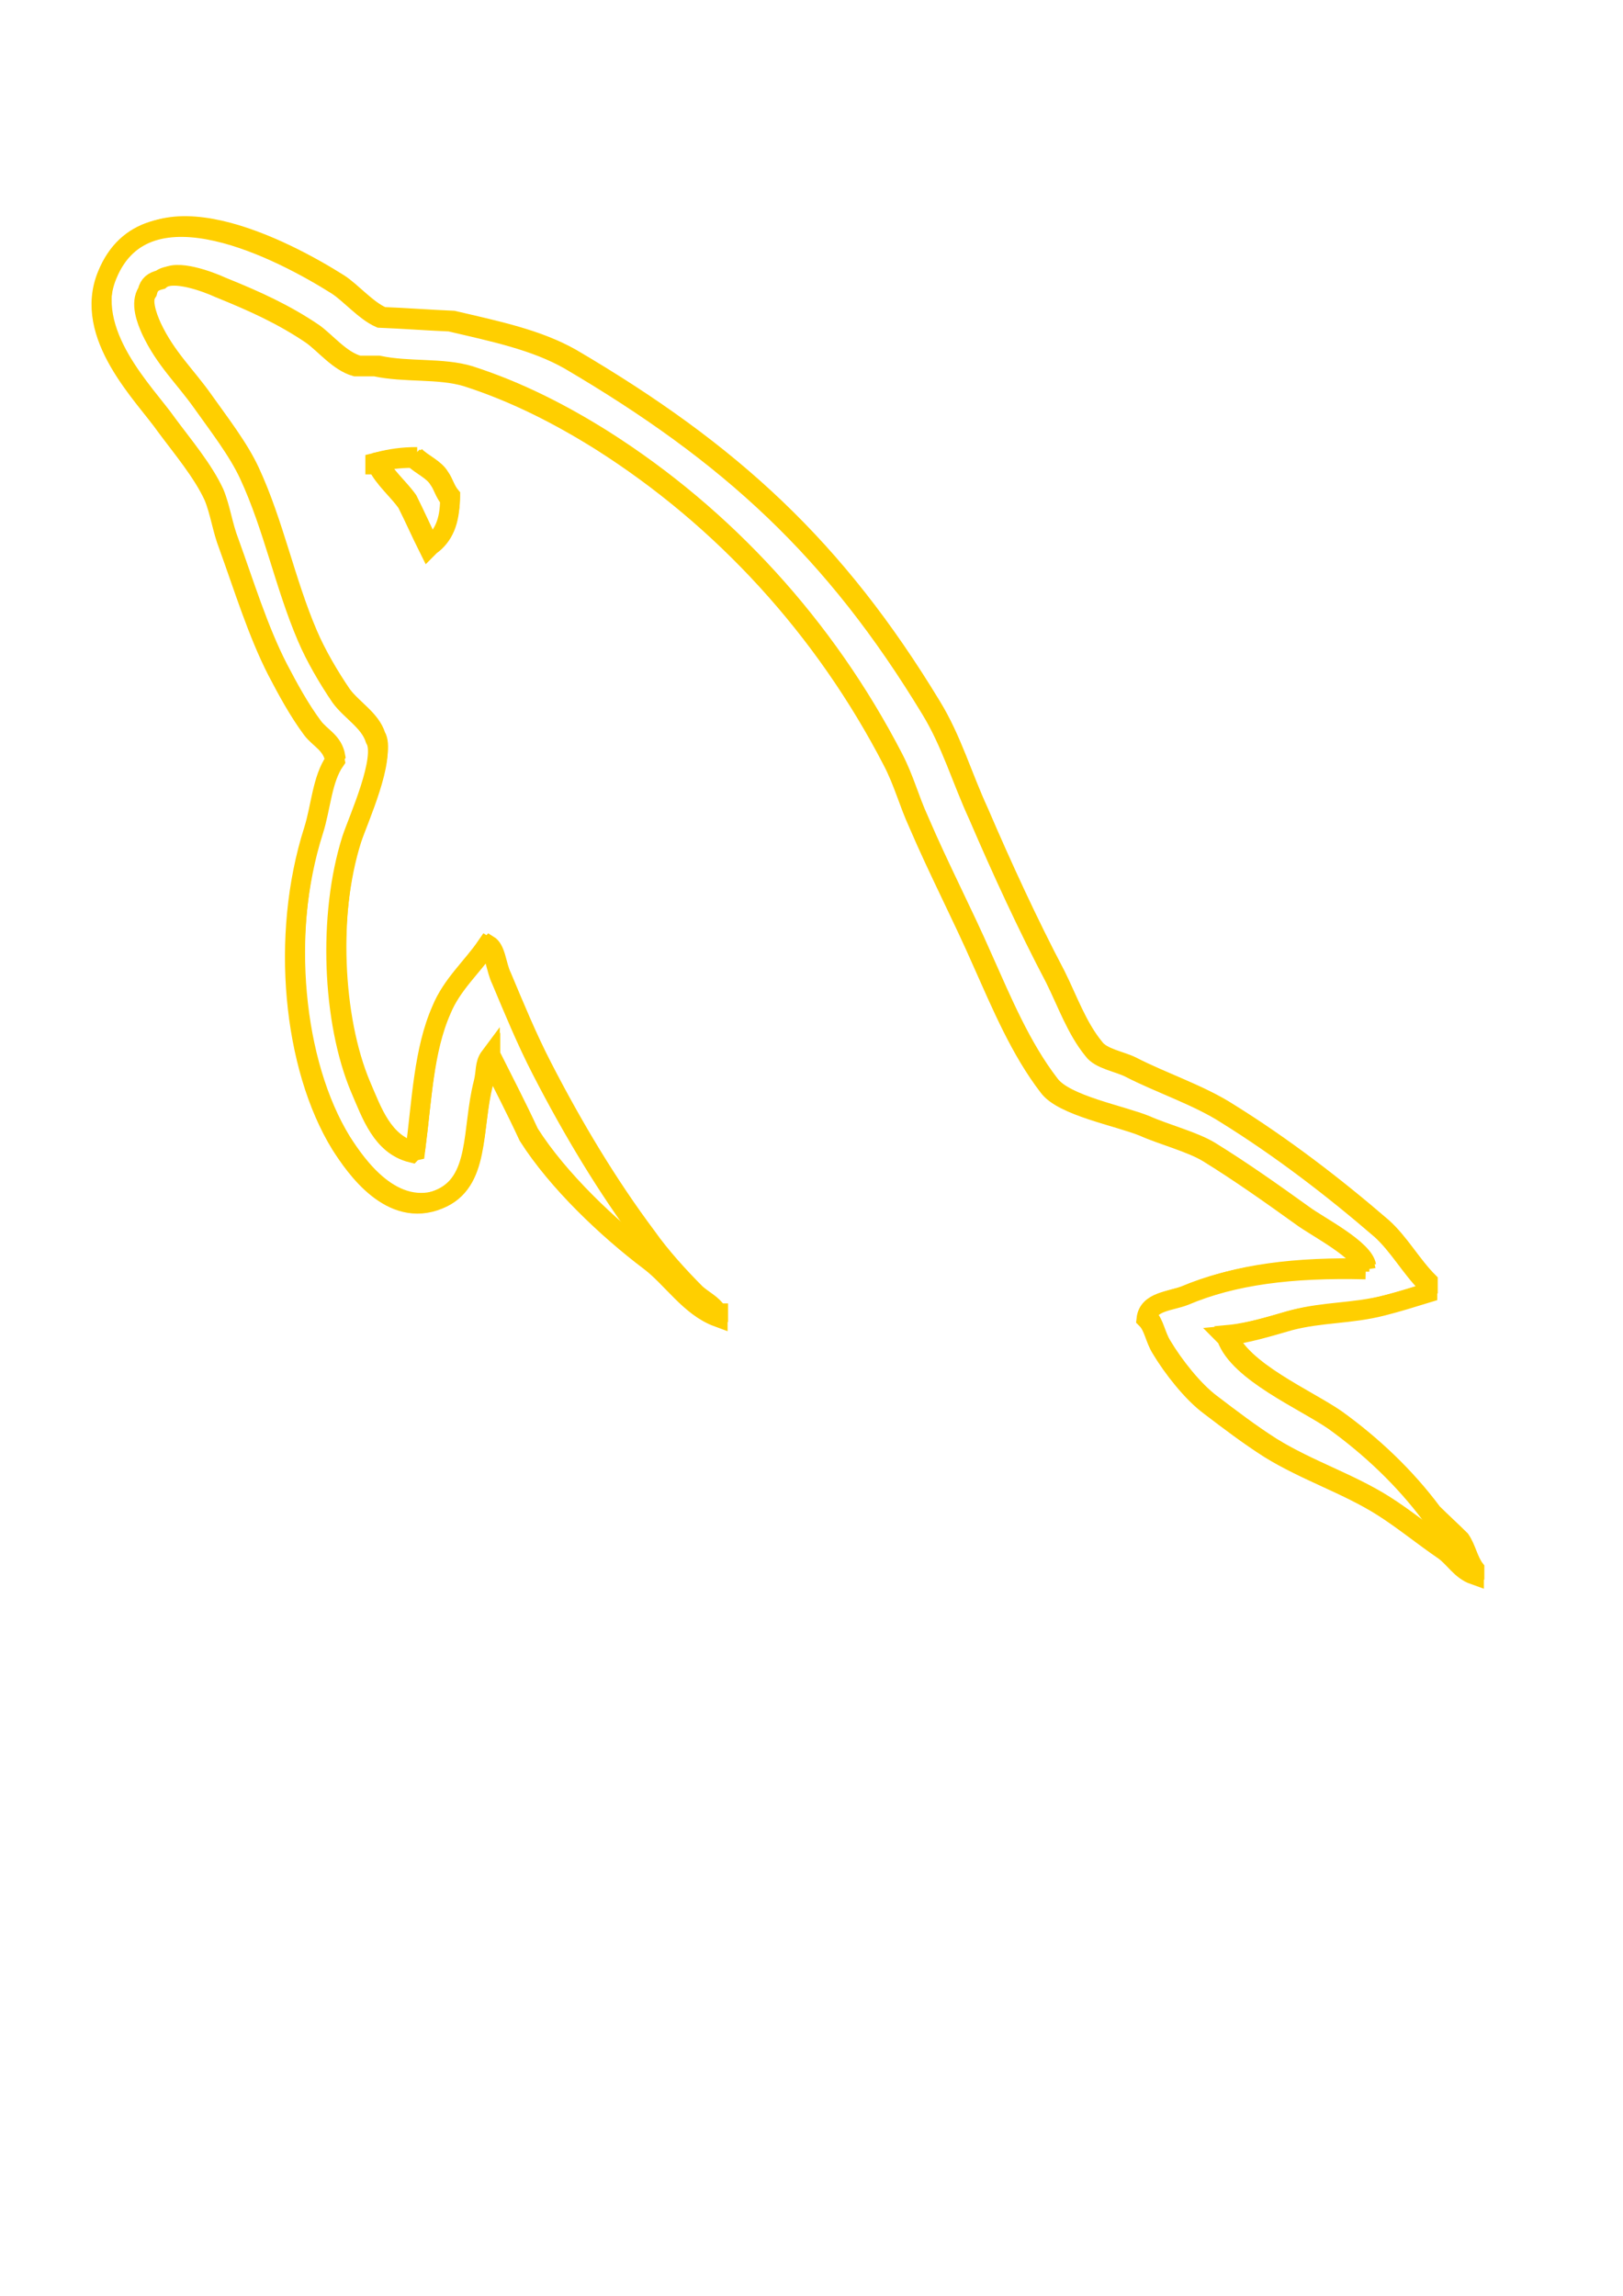 <?xml version="1.0" encoding="UTF-8" standalone="no"?>
<!-- Created with Inkscape (http://www.inkscape.org/) -->

<svg
   xmlns:dc="http://purl.org/dc/elements/1.1/"
   xmlns:cc="http://creativecommons.org/ns#"
   xmlns:rdf="http://www.w3.org/1999/02/22-rdf-syntax-ns#"
   xmlns:svg="http://www.w3.org/2000/svg"
   xmlns="http://www.w3.org/2000/svg"
   xmlns:sodipodi="http://sodipodi.sourceforge.net/DTD/sodipodi-0.dtd"
   xmlns:inkscape="http://www.inkscape.org/namespaces/inkscape"
   width="210mm"
   height="297mm"
   viewBox="0 0 744.094 1052.362"
   id="svg5180"
   version="1.1"
   inkscape:version="0.91 r13725"
   sodipodi:docname="SQL_tronLogo.svg"
   inkscape:export-filename="/home/golembuilder/csssDocs/csssfrosh2015/mainsite/assets/img/house/SQL_tronLogo.png"
   inkscape:export-xdpi="14.441438"
   inkscape:export-ydpi="14.441438">
  <defs
     id="defs5182">
    <filter
       inkscape:collect="always"
       style="color-interpolation-filters:sRGB"
       id="filter5772"
       x="-0.059"
       width="1.119"
       y="-0.061"
       height="1.121">
      <feGaussianBlur
         inkscape:collect="always"
         stdDeviation="15.589"
         id="feGaussianBlur5774" />
    </filter>
    <filter
       inkscape:collect="always"
       style="color-interpolation-filters:sRGB"
       id="filter5776"
       x="-1.092"
       width="3.184"
       y="-0.91"
       height="2.821">
      <feGaussianBlur
         inkscape:collect="always"
         stdDeviation="15.589"
         id="feGaussianBlur5778" />
    </filter>
    <filter
       inkscape:collect="always"
       style="color-interpolation-filters:sRGB"
       id="filter5788"
       x="-0.119"
       width="1.238"
       y="-0.121"
       height="1.242">
      <feGaussianBlur
         inkscape:collect="always"
         stdDeviation="31.179"
         id="feGaussianBlur5790" />
    </filter>
    <filter
       inkscape:collect="always"
       style="color-interpolation-filters:sRGB"
       id="filter5792"
       x="-2.184"
       width="5.368"
       y="-1.821"
       height="4.641">
      <feGaussianBlur
         inkscape:collect="always"
         stdDeviation="31.179"
         id="feGaussianBlur5794" />
    </filter>
  </defs>
  <sodipodi:namedview
     id="base"
     pagecolor="#000000"
     bordercolor="#666666"
     borderopacity="1.0"
     inkscape:pageopacity="0"
     inkscape:pageshadow="2"
     inkscape:zoom="0.35"
     inkscape:cx="-82.142857"
     inkscape:cy="520"
     inkscape:document-units="px"
     inkscape:current-layer="layer7"
     showgrid="false"
     inkscape:window-width="1366"
     inkscape:window-height="721"
     inkscape:window-x="-2"
     inkscape:window-y="-3"
     inkscape:window-maximized="1" />
  <g
     inkscape:label="logo"
     inkscape:groupmode="layer"
     id="layer1"
     sodipodi:insensitive="true">
    <path
       d="m 627.248,579.785 c -34.26,-0.857 -60.791,2.562 -83.042,11.986 -6.42,2.565 -16.682,2.565 -17.56,10.7 3.448,3.419 3.859,8.977 6.878,13.707 5.122,8.56 14.093,20.099 22.242,26.108 8.99,6.852 17.98,13.675 27.409,19.667 16.682,10.317 35.522,16.284 51.764,26.562 9.447,5.984 18.831,13.683 28.278,20.12 4.692,3.422 7.664,8.996 13.682,11.114 l 0,-1.297 c -3.018,-3.84 -3.859,-9.406 -6.841,-13.711 -4.271,-4.247 -8.56,-8.124 -12.85,-12.386 -12.42,-16.691 -27.848,-31.231 -44.503,-43.217 -13.709,-9.442 -43.689,-22.285 -49.231,-38.075 0,0 -0.449,-0.454 -0.869,-0.875 9.42,-0.869 20.569,-4.298 29.55,-6.895 14.532,-3.841 27.803,-2.972 42.783,-6.814 6.859,-1.725 13.709,-3.88 20.587,-5.984 l 0,-3.88 c -7.746,-7.688 -13.289,-17.977 -21.419,-25.247 -21.812,-18.827 -45.81,-37.219 -70.632,-52.652 -13.289,-8.563 -30.409,-14.101 -44.539,-21.395 -5.112,-2.573 -13.664,-3.84 -16.672,-8.145 -7.71,-9.414 -12.008,-21.811 -17.56,-32.957 -12.401,-23.516 -24.41,-49.618 -35.092,-74.485 -7.701,-16.682 -12.411,-33.363 -21.831,-48.783 -44.109,-72.781 -92.032,-116.845 -165.655,-160.085 -15.84,-8.999 -34.671,-12.85 -54.773,-17.56 -10.719,-0.449 -21.41,-1.28 -32.11,-1.701 -6.859,-3.009 -13.718,-11.149 -19.7,-14.999 -24.41,-15.401 -87.304,-48.783 -105.294,-4.701 -11.56,27.839 17.121,55.221 26.97,69.351 7.271,9.832 16.7,20.98 21.812,32.092 3,7.28 3.859,14.999 6.868,22.69 6.841,18.831 13.252,39.811 22.26,57.371 4.692,8.99 9.822,18.419 15.813,26.513 3.457,4.737 9.429,6.85 10.719,14.578 -5.972,8.551 -6.439,21.392 -9.859,32.101 -15.401,48.371 -9.42,108.297 12.42,143.819 6.832,10.7 23.12,34.249 44.951,25.239 19.261,-7.691 14.981,-32.091 20.541,-53.48 1.28,-5.173 0.421,-8.567 2.981,-11.986 l 0,0.865 c 5.99,11.968 11.999,23.496 17.56,35.522 13.289,20.953 36.381,42.788 55.66,57.328 10.243,7.734 18.383,20.982 31.223,25.705 l 0,-1.293 -0.841,0 c -2.579,-3.841 -6.42,-5.566 -9.85,-8.549 -7.701,-7.71 -16.243,-17.131 -22.26,-25.686 -17.971,-23.961 -33.83,-50.515 -47.923,-77.906 -6.868,-13.3 -12.85,-27.84 -18.419,-41.101 -2.561,-5.112 -2.561,-12.84 -6.85,-15.401 -6.439,9.406 -15.831,17.551 -20.532,29.073 -8.14,18.428 -8.99,41.109 -12.008,64.662 -1.701,0.447 -0.841,0 -1.701,0.851 -13.682,-3.422 -18.392,-17.545 -23.541,-29.491 -12.84,-30.431 -14.999,-79.226 -3.85,-114.327 2.981,-8.972 15.859,-37.223 10.7,-45.783 -2.588,-8.167 -11.139,-12.831 -15.84,-19.279 -5.551,-8.13 -11.578,-18.383 -15.392,-27.391 -10.28,-23.962 -15.447,-50.511 -26.541,-74.473 -5.14,-11.149 -14.148,-22.709 -21.401,-32.961 -8.149,-11.56 -17.13,-19.691 -23.559,-33.372 -2.122,-4.719 -5.122,-12.429 -1.71,-17.55 0.841,-3.43 2.579,-4.719 6.009,-5.579 5.533,-4.71 21.392,1.271 26.943,3.841 15.849,6.402 29.12,12.429 42.372,21.401 6,4.289 12.42,12.42 20.111,14.578 l 9.008,0 c 13.691,2.972 29.111,0.832 41.96,4.701 22.672,7.271 43.213,17.971 61.632,29.531 56.054,35.531 102.285,86.051 133.517,146.394 5.149,9.832 7.307,18.831 12.008,29.083 8.99,21.017 20.13,42.417 29.101,62.943 8.981,20.12 17.56,40.649 30.418,57.368 6.402,8.974 32.092,13.683 43.652,18.395 8.542,3.84 21.831,7.27 29.54,11.972 14.551,8.974 29.074,19.263 42.792,29.123 6.832,5.137 28.242,15.826 29.531,24.4"
       style="fill:none;fill-opacity:1;fill-rule:evenodd;stroke:#ffcf00;stroke-width:5;stroke-miterlimit:4;stroke-dasharray:none;stroke-opacity:1"
       id="path5164"
       inkscape:connector-curvature="0" />
    <path
       d="m 190.645,207.799 c -7.262,0 -12.383,0.878 -17.55,2.149 l 0,0.86 0.832,0 c 3.457,6.832 9.457,11.578 13.7,17.56 3.448,6.85 6.448,13.673 9.868,20.532 0.421,-0.421 0.832,-0.869 0.832,-0.869 6.036,-4.262 9.027,-11.103 9.027,-21.392 -2.588,-3.018 -2.991,-5.99 -5.149,-8.999 -2.561,-4.271 -8.13,-6.411 -11.56,-9.841"
       style="fill:none;fill-opacity:1;fill-rule:evenodd;stroke:#ffcf00;stroke-width:5;stroke-miterlimit:4;stroke-dasharray:none;stroke-opacity:1"
       id="path5166"
       inkscape:connector-curvature="0" />
  </g>
  <g
     inkscape:groupmode="layer"
     id="layer6"
     inkscape:label="glow inner"
     sodipodi:insensitive="true">
    <path
       d="m 627.875,579.927 c -34.26,-0.857 -60.791,2.562 -83.042,11.986 -6.42,2.565 -16.682,2.565 -17.56,10.7 3.448,3.419 3.859,8.977 6.878,13.707 5.122,8.56 14.093,20.099 22.242,26.108 8.99,6.852 17.98,13.675 27.409,19.667 16.682,10.317 35.522,16.284 51.764,26.562 9.447,5.984 18.831,13.683 28.278,20.12 4.692,3.422 7.664,8.996 13.682,11.114 l 0,-1.297 c -3.018,-3.84 -3.859,-9.406 -6.841,-13.711 -4.271,-4.247 -8.56,-8.124 -12.85,-12.386 -12.42,-16.691 -27.848,-31.231 -44.503,-43.217 -13.709,-9.442 -43.689,-22.285 -49.231,-38.075 0,0 -0.449,-0.454 -0.869,-0.875 9.42,-0.869 20.569,-4.298 29.55,-6.895 14.532,-3.841 27.803,-2.972 42.783,-6.814 6.859,-1.725 13.709,-3.88 20.587,-5.984 l 0,-3.88 c -7.746,-7.688 -13.289,-17.977 -21.419,-25.247 -21.812,-18.827 -45.81,-37.219 -70.632,-52.652 -13.289,-8.563 -30.409,-14.101 -44.539,-21.395 -5.112,-2.573 -13.664,-3.84 -16.672,-8.145 -7.71,-9.414 -12.008,-21.811 -17.56,-32.957 -12.401,-23.516 -24.41,-49.618 -35.092,-74.485 -7.701,-16.682 -12.411,-33.363 -21.831,-48.783 -44.109,-72.781 -92.032,-116.845 -165.655,-160.085 -15.84,-8.999 -34.671,-12.85 -54.773,-17.56 -10.719,-0.449 -21.41,-1.28 -32.11,-1.701 -6.859,-3.009 -13.718,-11.149 -19.7,-14.999 -24.41,-15.401 -87.304,-48.783 -105.294,-4.701 -11.56,27.839 17.121,55.221 26.97,69.351 7.271,9.832 16.7,20.98 21.812,32.092 3,7.28 3.859,14.999 6.868,22.69 6.841,18.831 13.252,39.811 22.26,57.371 4.692,8.99 9.822,18.419 15.813,26.513 3.457,4.737 9.429,6.85 10.719,14.578 -5.972,8.551 -6.439,21.392 -9.859,32.101 -15.401,48.371 -9.42,108.297 12.42,143.819 6.832,10.7 23.12,34.249 44.951,25.239 19.261,-7.691 14.981,-32.091 20.541,-53.48 1.28,-5.173 0.421,-8.567 2.981,-11.986 l 0,0.865 c 5.99,11.968 11.999,23.496 17.56,35.522 13.289,20.953 36.381,42.788 55.66,57.328 10.243,7.734 18.383,20.982 31.223,25.705 l 0,-1.293 -0.841,0 c -2.579,-3.841 -6.42,-5.566 -9.85,-8.549 -7.701,-7.71 -16.243,-17.131 -22.26,-25.686 -17.971,-23.961 -33.83,-50.515 -47.923,-77.906 -6.868,-13.3 -12.85,-27.84 -18.419,-41.101 -2.561,-5.112 -2.561,-12.84 -6.85,-15.401 -6.439,9.406 -15.831,17.551 -20.532,29.073 -8.14,18.428 -8.99,41.109 -12.008,64.662 -1.701,0.447 -0.841,0 -1.701,0.851 -13.682,-3.422 -18.392,-17.545 -23.541,-29.491 -12.84,-30.431 -14.999,-79.226 -3.85,-114.327 2.981,-8.972 15.859,-37.223 10.7,-45.783 -2.588,-8.167 -11.139,-12.831 -15.84,-19.279 -5.551,-8.13 -11.578,-18.383 -15.392,-27.391 -10.28,-23.962 -15.447,-50.511 -26.541,-74.473 -5.14,-11.149 -14.148,-22.709 -21.401,-32.961 -8.149,-11.56 -17.13,-19.691 -23.559,-33.372 -2.122,-4.719 -5.122,-12.429 -1.71,-17.55 0.841,-3.43 2.579,-4.719 6.009,-5.579 5.533,-4.71 21.392,1.271 26.943,3.841 15.849,6.402 29.12,12.429 42.372,21.401 6,4.289 12.42,12.42 20.111,14.578 l 9.008,0 c 13.691,2.972 29.111,0.832 41.96,4.701 22.672,7.271 43.213,17.971 61.632,29.531 56.054,35.531 102.285,86.051 133.517,146.394 5.149,9.832 7.307,18.831 12.008,29.083 8.99,21.017 20.13,42.417 29.101,62.943 8.981,20.12 17.56,40.649 30.418,57.368 6.402,8.974 32.092,13.683 43.652,18.395 8.542,3.84 21.831,7.27 29.54,11.972 14.551,8.974 29.074,19.263 42.792,29.123 6.832,5.137 28.242,15.826 29.531,24.4"
       style="fill:none;fill-opacity:1;fill-rule:evenodd;stroke:#ffcf00;stroke-width:6;stroke-miterlimit:4;stroke-dasharray:none;stroke-opacity:1;filter:url(#filter5772)"
       id="path5164-5"
       inkscape:connector-curvature="0" />
    <path
       d="m 191.272,207.941 c -7.262,0 -12.383,0.878 -17.55,2.149 l 0,0.86 0.832,0 c 3.457,6.832 9.457,11.578 13.7,17.56 3.448,6.85 6.448,13.673 9.868,20.532 0.421,-0.421 0.832,-0.869 0.832,-0.869 6.036,-4.262 9.027,-11.103 9.027,-21.392 -2.588,-3.018 -2.991,-5.99 -5.149,-8.999 -2.561,-4.271 -8.13,-6.411 -11.56,-9.841"
       style="fill:none;fill-opacity:1;fill-rule:evenodd;stroke:#ffcf00;stroke-width:6;stroke-miterlimit:4;stroke-dasharray:none;stroke-opacity:1;filter:url(#filter5776)"
       id="path5166-8"
       inkscape:connector-curvature="0" />
  </g>
  <g
     inkscape:groupmode="layer"
     id="layer7"
     inkscape:label="glow outer">
    <path
       d="m 626.161,581.927 c -34.26,-0.857 -60.791,2.562 -83.042,11.986 -6.42,2.565 -16.682,2.565 -17.56,10.7 3.448,3.419 3.859,8.977 6.878,13.707 5.122,8.56 14.093,20.099 22.242,26.108 8.99,6.852 17.98,13.675 27.409,19.667 16.682,10.317 35.522,16.284 51.764,26.562 9.447,5.984 18.831,13.683 28.278,20.12 4.692,3.422 7.664,8.996 13.682,11.114 l 0,-1.297 c -3.018,-3.84 -3.859,-9.406 -6.841,-13.711 -4.271,-4.247 -8.56,-8.124 -12.85,-12.386 -12.42,-16.691 -27.848,-31.231 -44.503,-43.217 -13.709,-9.442 -43.689,-22.285 -49.231,-38.075 0,0 -0.449,-0.454 -0.869,-0.875 9.42,-0.869 20.569,-4.298 29.55,-6.895 14.532,-3.841 27.803,-2.972 42.783,-6.814 6.859,-1.725 13.709,-3.88 20.587,-5.984 l 0,-3.88 c -7.746,-7.688 -13.289,-17.977 -21.419,-25.247 -21.812,-18.827 -45.81,-37.219 -70.632,-52.652 -13.289,-8.563 -30.409,-14.101 -44.539,-21.395 -5.112,-2.573 -13.664,-3.84 -16.672,-8.145 -7.71,-9.414 -12.008,-21.811 -17.56,-32.957 -12.401,-23.516 -24.41,-49.618 -35.092,-74.485 -7.701,-16.682 -12.411,-33.363 -21.831,-48.783 -44.109,-72.781 -92.032,-116.845 -165.655,-160.085 -15.84,-8.999 -34.671,-12.85 -54.773,-17.56 -10.719,-0.449 -21.41,-1.28 -32.11,-1.701 -6.859,-3.009 -13.718,-11.149 -19.7,-14.999 -24.41,-15.401 -87.304,-48.783 -105.294,-4.701 -11.56,27.839 17.121,55.221 26.97,69.351 7.271,9.832 16.7,20.98 21.812,32.092 3,7.28 3.859,14.999 6.868,22.69 6.841,18.831 13.252,39.811 22.26,57.371 4.692,8.99 9.822,18.419 15.813,26.513 3.457,4.737 9.429,6.85 10.719,14.578 -5.972,8.551 -6.439,21.392 -9.859,32.101 -15.401,48.371 -9.42,108.297 12.42,143.819 6.832,10.7 23.12,34.249 44.951,25.239 19.261,-7.691 14.981,-32.091 20.541,-53.48 1.28,-5.173 0.421,-8.567 2.981,-11.986 l 0,0.865 c 5.99,11.968 11.999,23.496 17.56,35.522 13.289,20.953 36.381,42.788 55.66,57.328 10.243,7.734 18.383,20.982 31.223,25.705 l 0,-1.293 -0.841,0 c -2.579,-3.841 -6.42,-5.566 -9.85,-8.549 -7.701,-7.71 -16.243,-17.131 -22.26,-25.686 -17.971,-23.961 -33.83,-50.515 -47.923,-77.906 -6.868,-13.3 -12.85,-27.84 -18.419,-41.101 -2.561,-5.112 -2.561,-12.84 -6.85,-15.401 -6.439,9.406 -15.831,17.551 -20.532,29.073 -8.14,18.428 -8.99,41.109 -12.008,64.662 -1.701,0.447 -0.841,0 -1.701,0.851 -13.682,-3.422 -18.392,-17.545 -23.541,-29.491 -12.84,-30.431 -14.999,-79.226 -3.85,-114.327 2.981,-8.972 15.859,-37.223 10.7,-45.783 -2.588,-8.167 -11.139,-12.831 -15.84,-19.279 -5.551,-8.13 -11.578,-18.383 -15.392,-27.391 -10.28,-23.962 -15.447,-50.511 -26.541,-74.473 -5.14,-11.149 -14.148,-22.709 -21.401,-32.961 -8.149,-11.56 -17.13,-19.691 -23.559,-33.372 -2.122,-4.719 -5.122,-12.429 -1.71,-17.55 0.841,-3.43 2.579,-4.719 6.009,-5.579 5.533,-4.71 21.392,1.271 26.943,3.841 15.849,6.402 29.12,12.429 42.372,21.401 6,4.289 12.42,12.42 20.111,14.578 l 9.008,0 c 13.691,2.972 29.111,0.832 41.96,4.701 22.672,7.271 43.213,17.971 61.632,29.531 56.054,35.531 102.285,86.051 133.517,146.394 5.149,9.832 7.307,18.831 12.008,29.083 8.99,21.017 20.13,42.417 29.101,62.943 8.981,20.12 17.56,40.649 30.418,57.368 6.402,8.974 32.092,13.683 43.652,18.395 8.542,3.84 21.831,7.27 29.54,11.972 14.551,8.974 29.074,19.263 42.792,29.123 6.832,5.137 28.242,15.826 29.531,24.4"
       style="fill:none;fill-opacity:1;fill-rule:evenodd;stroke:#ffcf00;stroke-width:9;stroke-miterlimit:4;stroke-dasharray:none;stroke-opacity:1;filter:url(#filter5788)"
       id="path5164-6"
       inkscape:connector-curvature="0" />
    <path
       d="m 189.557,209.941 c -7.262,0 -12.383,0.878 -17.55,2.149 l 0,0.86 0.832,0 c 3.457,6.832 9.457,11.578 13.7,17.56 3.448,6.85 6.448,13.673 9.868,20.532 0.421,-0.421 0.832,-0.869 0.832,-0.869 6.036,-4.262 9.027,-11.103 9.027,-21.392 -2.588,-3.018 -2.991,-5.99 -5.149,-8.999 -2.561,-4.271 -8.13,-6.411 -11.56,-9.841"
       style="fill:none;fill-opacity:1;fill-rule:evenodd;stroke:#ffcf00;stroke-width:9;stroke-miterlimit:4;stroke-dasharray:none;stroke-opacity:1;filter:url(#filter5792)"
       id="path5166-6"
       inkscape:connector-curvature="0" />
  </g>
</svg>
